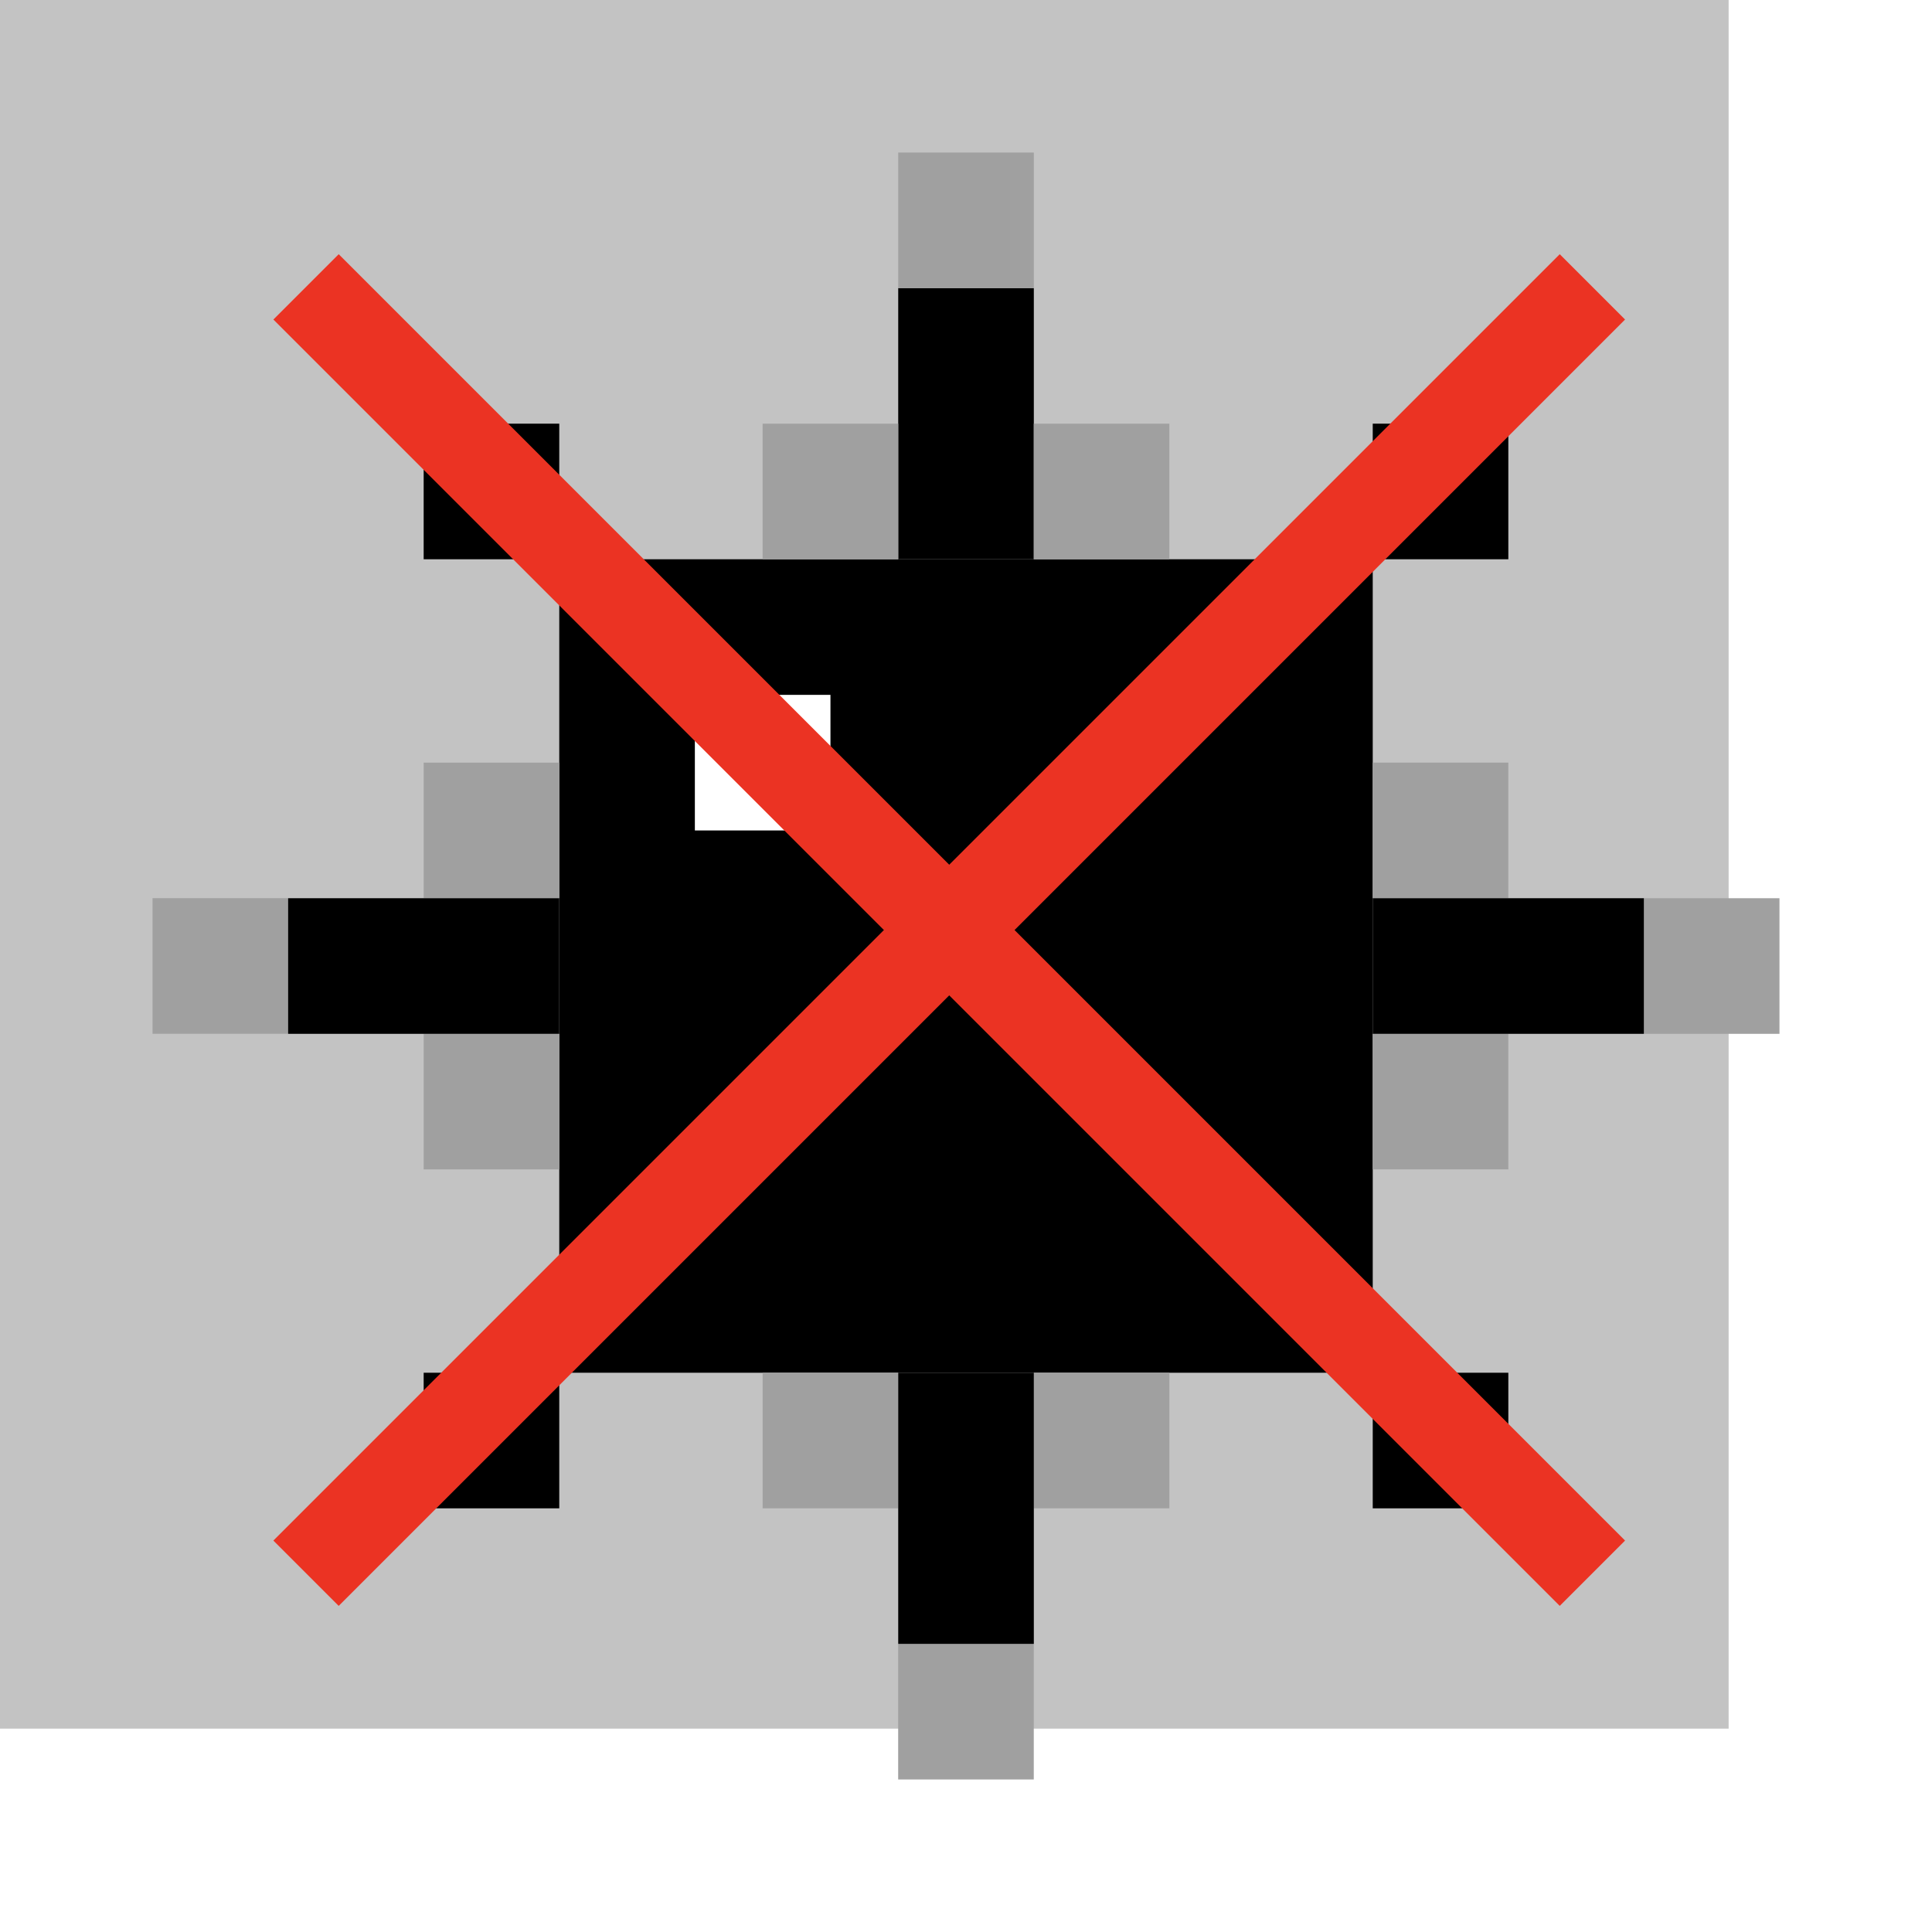 <svg width="38" height="38" viewBox="0 0 38 38" fill="none" xmlns="http://www.w3.org/2000/svg">
<g filter="url(#filter0_iii_66_3520)">
<rect width="38" height="38" fill="#C3C3C3"/>
</g>
<rect x="11" y="11" width="16" height="16" fill="black"/>
<rect x="17.667" y="5.667" width="2.667" height="5.333" fill="black"/>
<rect x="8.333" y="8.333" width="2.667" height="2.667" fill="black"/>
<rect x="15" y="8.333" width="2.667" height="2.667" fill="#A0A0A0"/>
<rect x="20.333" y="8.333" width="2.667" height="2.667" fill="#A0A0A0"/>
<rect x="17.667" y="3" width="2.667" height="2.667" fill="#A0A0A0"/>
<rect x="29.667" y="15" width="2.667" height="2.667" transform="rotate(90 29.667 15)" fill="#A0A0A0"/>
<rect x="29.667" y="20.333" width="2.667" height="2.667" transform="rotate(90 29.667 20.333)" fill="#A0A0A0"/>
<rect x="35" y="17.667" width="2.667" height="2.667" transform="rotate(90 35 17.667)" fill="#A0A0A0"/>
<rect x="23" y="29.667" width="2.667" height="2.667" transform="rotate(-180 23 29.667)" fill="#A0A0A0"/>
<rect x="17.667" y="29.667" width="2.667" height="2.667" transform="rotate(-180 17.667 29.667)" fill="#A0A0A0"/>
<rect x="20.333" y="35" width="2.667" height="2.667" transform="rotate(-180 20.333 35)" fill="#A0A0A0"/>
<rect x="8.333" y="23" width="2.667" height="2.667" transform="rotate(-90 8.333 23)" fill="#A0A0A0"/>
<rect x="8.333" y="17.667" width="2.667" height="2.667" transform="rotate(-90 8.333 17.667)" fill="#A0A0A0"/>
<rect x="3" y="20.333" width="2.667" height="2.667" transform="rotate(-90 3 20.333)" fill="#A0A0A0"/>
<rect x="8.333" y="27" width="2.667" height="2.667" fill="black"/>
<rect x="27" y="8.333" width="2.667" height="2.667" fill="black"/>
<rect x="27" y="27" width="2.667" height="2.667" fill="black"/>
<rect x="32.333" y="17.667" width="2.667" height="5.333" transform="rotate(90 32.333 17.667)" fill="black"/>
<rect x="17.667" y="27" width="2.667" height="5.333" fill="black"/>
<rect x="11" y="17.667" width="2.667" height="5.333" transform="rotate(90 11 17.667)" fill="black"/>
<rect x="13.667" y="13.667" width="2.667" height="2.667" fill="white"/>
<rect x="30.678" y="5" width="1.817" height="35.781" transform="rotate(45 30.678 5)" fill="#EB3323"/>
<rect x="31.963" y="30.301" width="1.817" height="35.781" transform="rotate(135 31.963 30.301)" fill="#EB3323"/>
<defs>
<filter id="filter0_iii_66_3520" x="0" y="0" width="38" height="38" filterUnits="userSpaceOnUse" color-interpolation-filters="sRGB">
<feFlood flood-opacity="0" result="BackgroundImageFix"/>
<feBlend mode="normal" in="SourceGraphic" in2="BackgroundImageFix" result="shape"/>
<feColorMatrix in="SourceAlpha" type="matrix" values="0 0 0 0 0 0 0 0 0 0 0 0 0 0 0 0 0 0 127 0" result="hardAlpha"/>
<feOffset dx="-4" dy="-4"/>
<feComposite in2="hardAlpha" operator="arithmetic" k2="-1" k3="1"/>
<feColorMatrix type="matrix" values="0 0 0 0 0.496 0 0 0 0 0.496 0 0 0 0 0.496 0 0 0 1 0"/>
<feBlend mode="normal" in2="shape" result="effect1_innerShadow_66_3520"/>
<feColorMatrix in="SourceAlpha" type="matrix" values="0 0 0 0 0 0 0 0 0 0 0 0 0 0 0 0 0 0 127 0" result="hardAlpha"/>
<feOffset dx="2" dy="2"/>
<feComposite in2="hardAlpha" operator="arithmetic" k2="-1" k3="1"/>
<feColorMatrix type="matrix" values="0 0 0 0 0.942 0 0 0 0 0.942 0 0 0 0 0.942 0 0 0 1 0"/>
<feBlend mode="normal" in2="effect1_innerShadow_66_3520" result="effect2_innerShadow_66_3520"/>
<feColorMatrix in="SourceAlpha" type="matrix" values="0 0 0 0 0 0 0 0 0 0 0 0 0 0 0 0 0 0 127 0" result="hardAlpha"/>
<feOffset dx="-2" dy="-2"/>
<feComposite in2="hardAlpha" operator="arithmetic" k2="-1" k3="1"/>
<feColorMatrix type="matrix" values="0 0 0 0 0.15 0 0 0 0 0.15 0 0 0 0 0.15 0 0 0 1 0"/>
<feBlend mode="normal" in2="effect2_innerShadow_66_3520" result="effect3_innerShadow_66_3520"/>
</filter>
</defs>
</svg>
